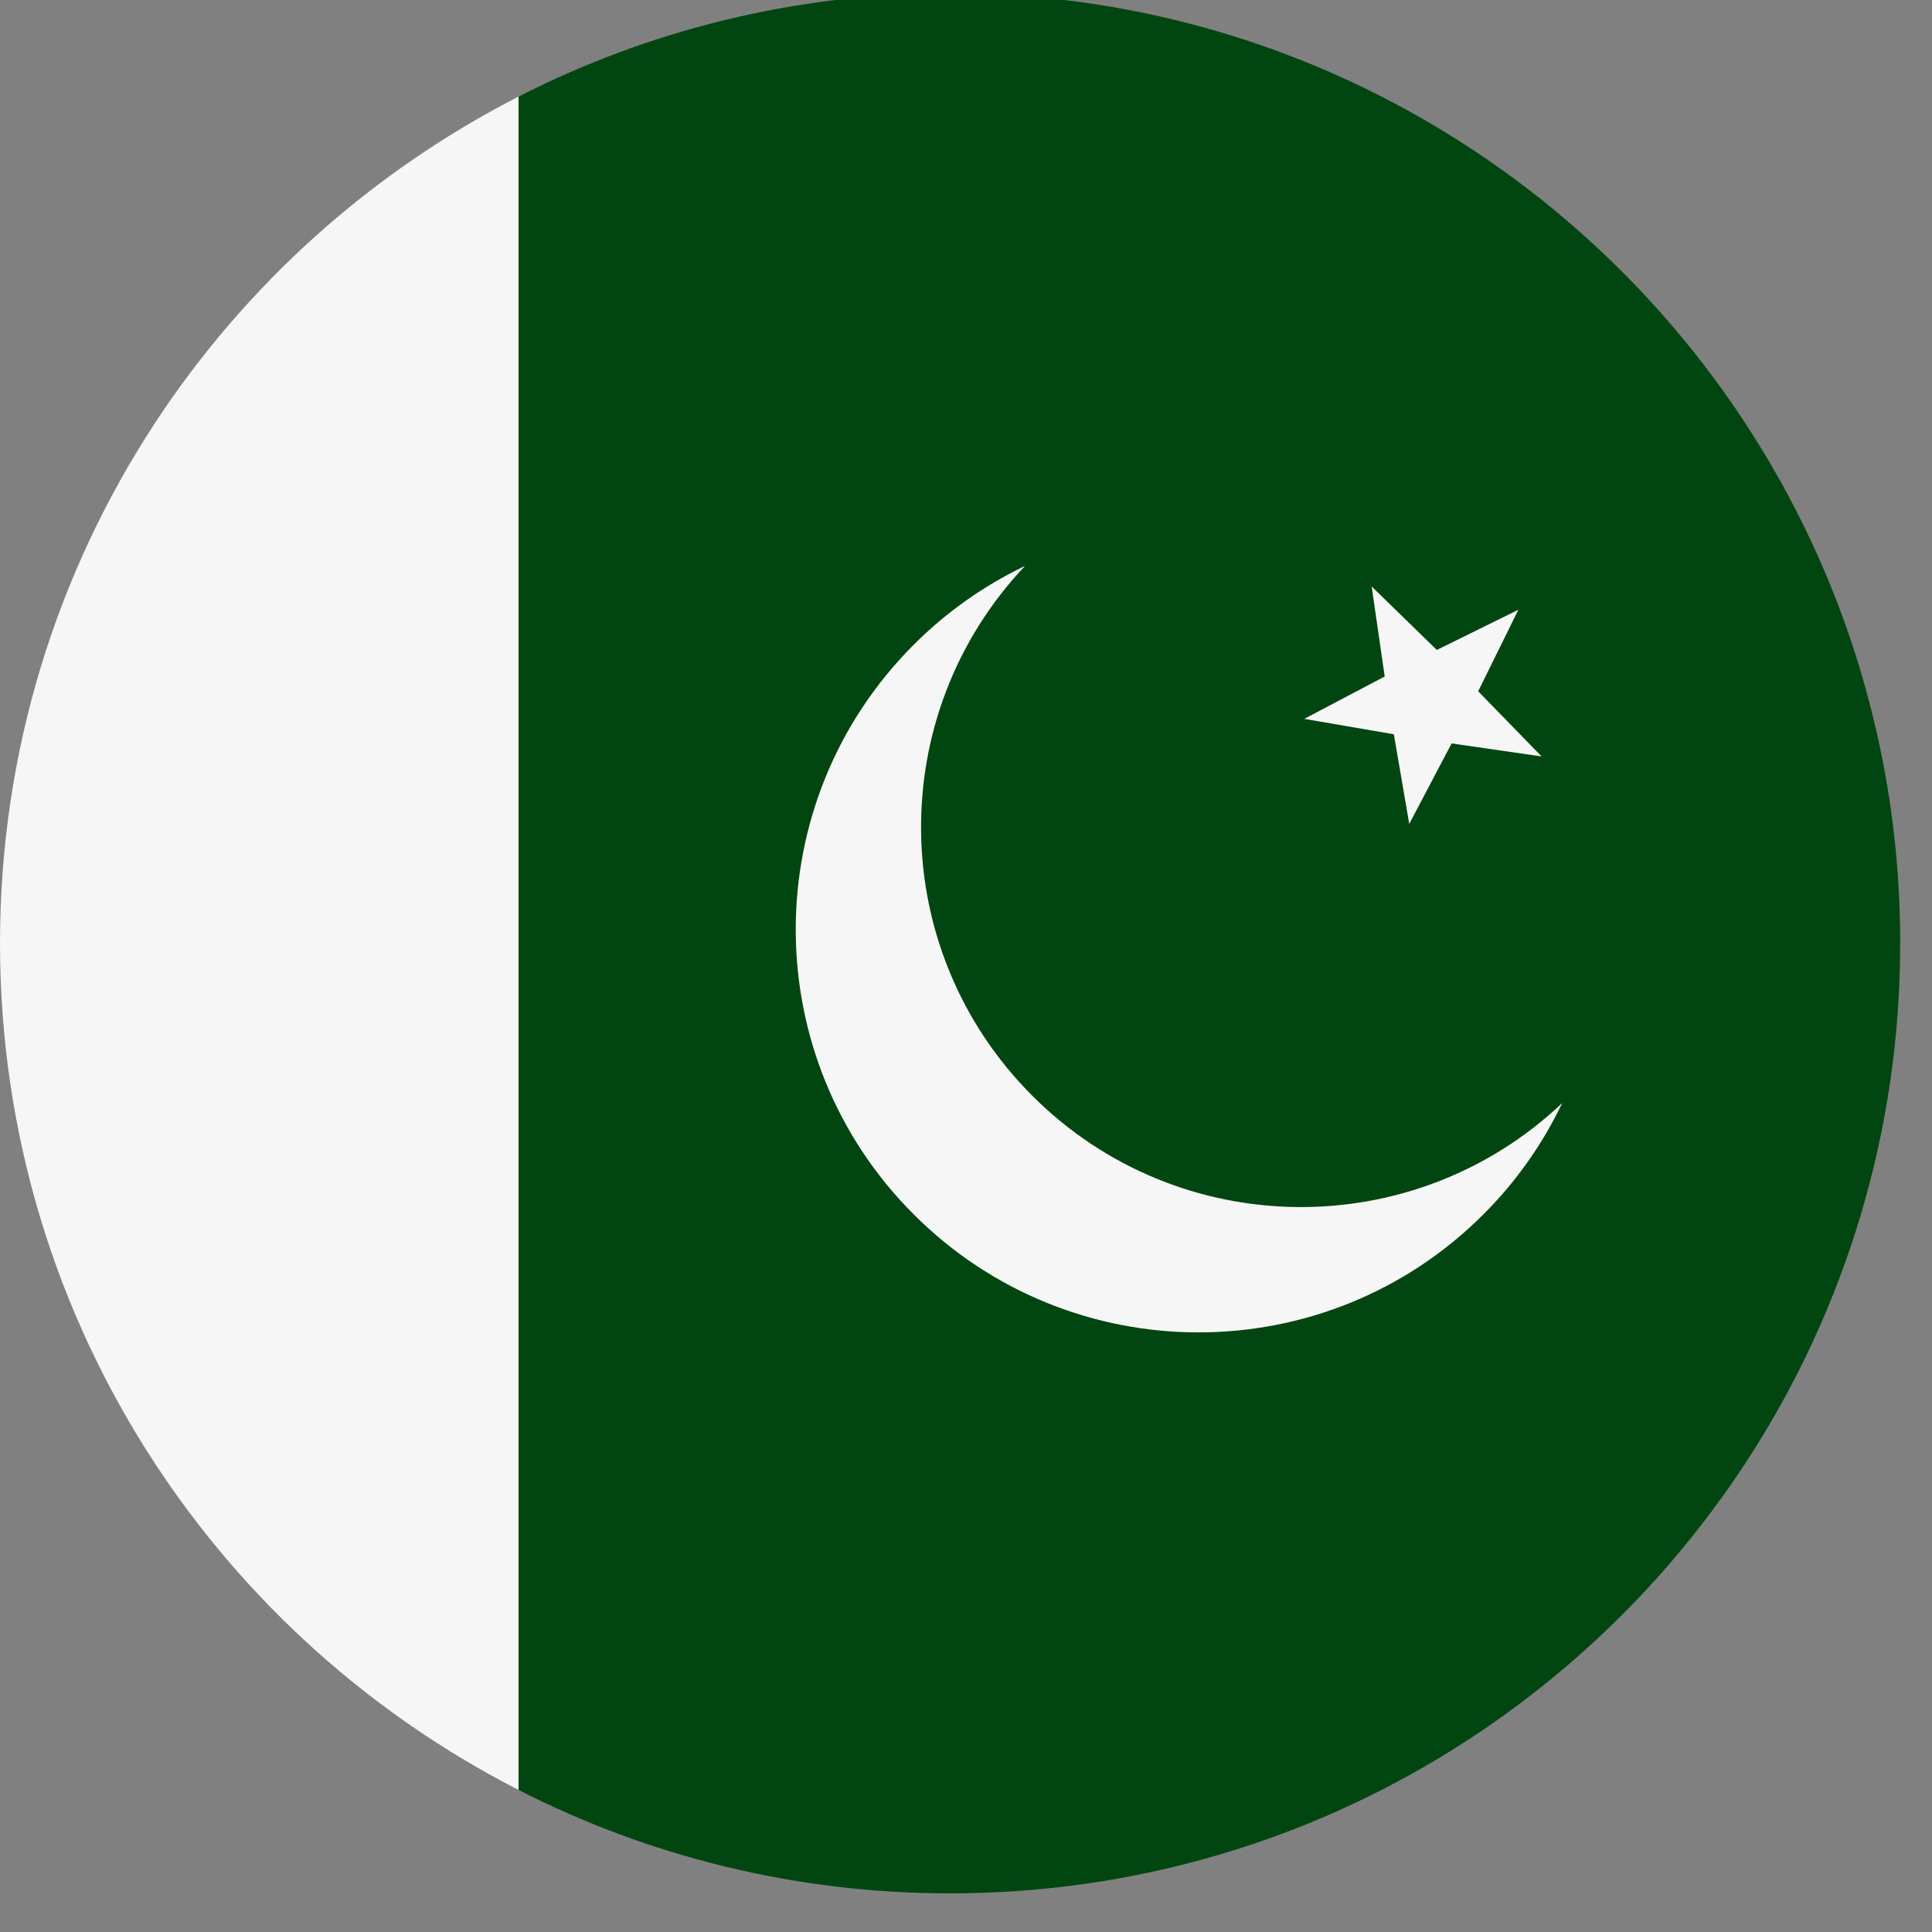 <svg width="84" height="84" viewBox="0 0 84 84" fill="none" xmlns="http://www.w3.org/2000/svg" xmlns:xlink="http://www.w3.org/1999/xlink">
<rect x="0" y="0" width="84" height="84" fill="#808080" stroke="none"/>
<path d="M22.547,4.2L22.547,77.823C16.128,74.54 10.674,69.641 6.724,63.608C2.473,57.115 0,49.352 0,41.011C0,32.671 2.473,24.908 6.724,18.414C10.674,12.382 16.128,7.483 22.547,4.2Z" fill="#F6F6F6"/>
<path d="M82.615,41.012C82.628,49.039 80.291,56.895 75.891,63.609C68.514,74.877 55.779,82.32 41.306,82.32C34.551,82.32 28.175,80.698 22.545,77.823L22.545,4.201C28.176,1.325 34.553,-0.296 41.308,-0.296C55.781,-0.296 68.515,7.148 75.892,18.415C80.292,25.129 82.629,32.985 82.617,41.012L82.615,41.012Z" fill="#014510"/>
<path d="M44.569,24.604C42.771,25.463 41.134,26.622 39.727,28.032C32.887,34.871 32.887,45.96 39.727,52.8C46.567,59.64 57.655,59.64 64.495,52.8C65.905,51.393 67.064,49.756 67.922,47.958C61.449,54.092 51.228,53.988 44.884,47.642C38.539,41.296 38.436,31.077 44.569,24.604Z" fill="#F6F6F6"/>
<path d="M62.471,28.258L59.638,25.5L60.204,29.413L56.706,31.255L60.602,31.925L61.272,35.821L63.114,32.323L67.027,32.889L64.269,30.056L66.017,26.51L62.471,28.258Z" fill="#F6F6F6"/>
</svg>
